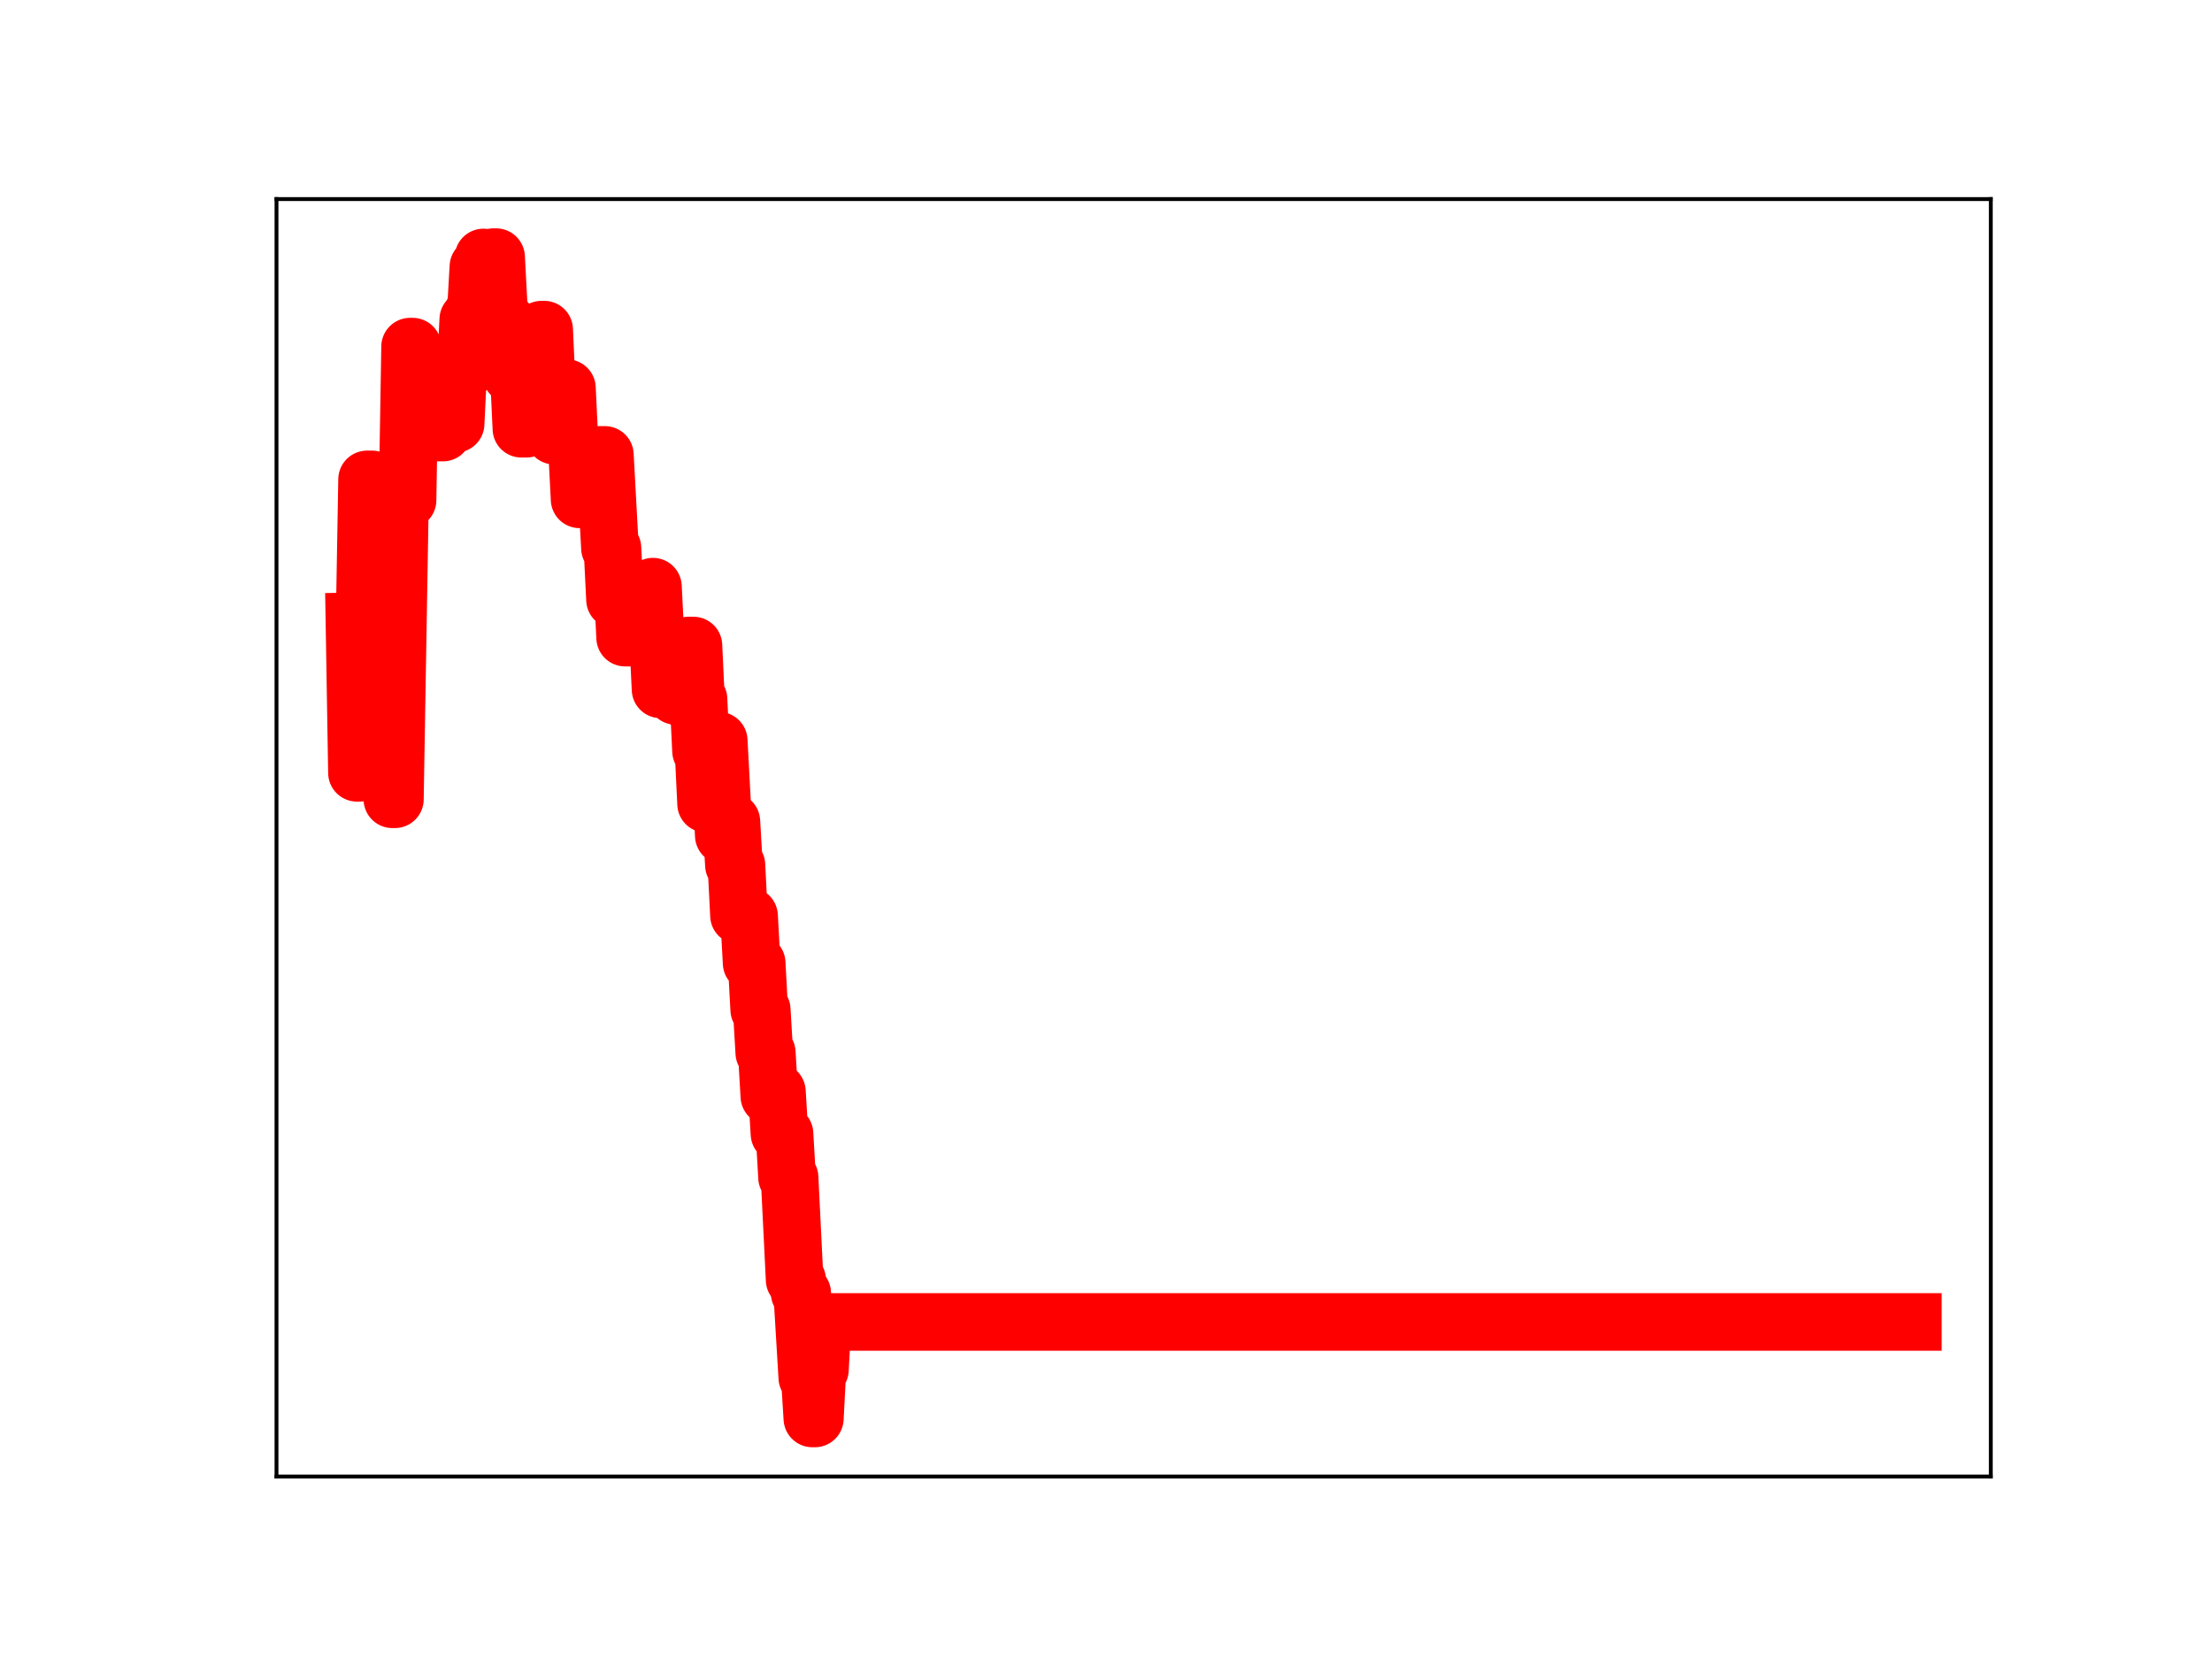 <?xml version="1.0" encoding="utf-8" standalone="no"?>
<!DOCTYPE svg PUBLIC "-//W3C//DTD SVG 1.1//EN"
  "http://www.w3.org/Graphics/SVG/1.1/DTD/svg11.dtd">
<!-- Created with matplotlib (https://matplotlib.org/) -->
<svg height="345.6pt" version="1.1" viewBox="0 0 460.8 345.6" width="460.8pt" xmlns="http://www.w3.org/2000/svg" xmlns:xlink="http://www.w3.org/1999/xlink">
 <defs>
  <style type="text/css">
*{stroke-linecap:butt;stroke-linejoin:round;}
  </style>
 </defs>
 <g id="figure_1">
  <g id="patch_1">
   <path d="M 0 345.6 
L 460.8 345.6 
L 460.8 0 
L 0 0 
z
" style="fill:#ffffff;"/>
  </g>
  <g id="axes_1">
   <g id="patch_2">
    <path d="M 57.6 307.584 
L 414.72 307.584 
L 414.72 41.472 
L 57.6 41.472 
z
" style="fill:#ffffff;"/>
   </g>
   <g id="line2d_1">
    <path clip-path="url(#pf4e79e9453)" d="M 73.833 129.444 
L 74.36 160.991 
L 74.887 160.991 
L 75.414 130.096 
L 75.941 130.096 
L 76.468 99.868 
L 77.522 99.868 
L 78.049 130.761 
L 78.576 130.761 
L 79.103 101.1 
L 80.157 101.1 
L 80.684 134.448 
L 81.211 134.448 
L 81.738 166.502 
L 82.265 166.502 
L 83.319 104.191 
L 84.9 104.191 
L 85.428 72.21 
L 85.955 72.21 
L 86.482 74.672 
L 87.536 74.672 
L 88.063 77.195 
L 88.59 77.195 
L 89.117 88.171 
L 89.644 88.171 
L 90.171 78.403 
L 90.698 90.108 
L 92.279 90.108 
L 92.806 87.949 
L 93.333 87.949 
L 93.86 88.281 
L 94.914 88.281 
L 95.441 77.374 
L 96.495 77.374 
L 97.022 77.16 
L 97.549 66.543 
L 98.076 66.543 
L 98.603 64.864 
L 99.13 64.864 
L 99.658 55.567 
L 100.185 55.567 
L 100.712 53.638 
L 101.239 55.352 
L 102.293 55.352 
L 102.82 53.568 
L 103.347 53.568 
L 103.874 63.462 
L 104.401 66.901 
L 105.455 66.901 
L 105.982 76.504 
L 106.509 78.056 
L 108.09 78.056 
L 108.617 89.312 
L 109.671 89.312 
L 110.198 88.848 
L 110.725 88.848 
L 111.252 79.07 
L 112.306 79.106 
L 112.833 68.668 
L 113.36 68.668 
L 113.888 80.366 
L 114.942 80.366 
L 115.469 90.761 
L 115.996 80.859 
L 118.104 80.859 
L 118.631 91.883 
L 119.158 91.883 
L 119.685 93.721 
L 120.212 93.721 
L 120.739 104.02 
L 121.793 104.02 
L 122.32 94.704 
L 122.847 94.704 
L 123.374 104.603 
L 124.428 104.603 
L 124.955 94.767 
L 126.009 94.767 
L 127.063 114.175 
L 127.59 114.175 
L 128.117 124.921 
L 128.645 124.921 
L 129.172 122.081 
L 129.699 122.081 
L 130.226 132.829 
L 135.496 132.829 
L 136.023 122.212 
L 136.55 132.717 
L 137.077 132.717 
L 137.604 143.607 
L 139.185 143.607 
L 139.712 143.223 
L 140.239 143.223 
L 140.766 144.975 
L 141.293 144.975 
L 141.82 135.985 
L 142.347 145.558 
L 142.875 145.558 
L 143.402 134.48 
L 144.456 134.48 
L 144.983 145.641 
L 145.51 145.641 
L 146.037 156.46 
L 146.564 156.46 
L 147.091 167.449 
L 147.618 167.449 
L 148.145 165.199 
L 148.672 165.199 
L 149.199 154.293 
L 149.726 154.293 
L 150.78 174.062 
L 151.834 174.062 
L 152.361 171.13 
L 152.888 180.21 
L 153.415 180.21 
L 153.942 190.706 
L 154.996 190.706 
L 155.523 190.832 
L 156.05 190.832 
L 156.577 200.622 
L 157.632 200.622 
L 158.159 210.337 
L 158.686 210.337 
L 159.213 219.299 
L 159.74 219.299 
L 160.267 228.364 
L 160.794 227.421 
L 161.848 227.421 
L 162.375 236.179 
L 163.429 236.179 
L 163.956 245.268 
L 164.483 245.268 
L 165.537 266.623 
L 166.064 266.623 
L 166.591 269.387 
L 167.118 269.387 
L 168.172 286.968 
L 168.699 286.968 
L 169.226 295.488 
L 169.753 295.488 
L 170.28 285.335 
L 170.807 285.335 
L 171.334 275.388 
L 398.487 275.388 
L 398.487 275.388 
" style="fill:none;stroke:#ff0000;stroke-linecap:square;stroke-width:12;"/>
    <defs>
     <path d="M 0 3 
C 0.796 3 1.559 2.684 2.121 2.121 
C 2.684 1.559 3 0.796 3 0 
C 3 -0.796 2.684 -1.559 2.121 -2.121 
C 1.559 -2.684 0.796 -3 0 -3 
C -0.796 -3 -1.559 -2.684 -2.121 -2.121 
C -2.684 -1.559 -3 -0.796 -3 0 
C -3 0.796 -2.684 1.559 -2.121 2.121 
C -1.559 2.684 -0.796 3 0 3 
z
" id="ma8c898145f" style="stroke:#ff0000;"/>
    </defs>
    <g clip-path="url(#pf4e79e9453)">
     <use style="fill:#ff0000;stroke:#ff0000;" x="73.833" xlink:href="#ma8c898145f" y="129.444"/>
     <use style="fill:#ff0000;stroke:#ff0000;" x="74.36" xlink:href="#ma8c898145f" y="160.991"/>
     <use style="fill:#ff0000;stroke:#ff0000;" x="74.887" xlink:href="#ma8c898145f" y="160.991"/>
     <use style="fill:#ff0000;stroke:#ff0000;" x="75.414" xlink:href="#ma8c898145f" y="130.096"/>
     <use style="fill:#ff0000;stroke:#ff0000;" x="75.941" xlink:href="#ma8c898145f" y="130.096"/>
     <use style="fill:#ff0000;stroke:#ff0000;" x="76.468" xlink:href="#ma8c898145f" y="99.868"/>
     <use style="fill:#ff0000;stroke:#ff0000;" x="76.995" xlink:href="#ma8c898145f" y="99.868"/>
     <use style="fill:#ff0000;stroke:#ff0000;" x="77.522" xlink:href="#ma8c898145f" y="99.868"/>
     <use style="fill:#ff0000;stroke:#ff0000;" x="78.049" xlink:href="#ma8c898145f" y="130.761"/>
     <use style="fill:#ff0000;stroke:#ff0000;" x="78.576" xlink:href="#ma8c898145f" y="130.761"/>
     <use style="fill:#ff0000;stroke:#ff0000;" x="79.103" xlink:href="#ma8c898145f" y="101.1"/>
     <use style="fill:#ff0000;stroke:#ff0000;" x="79.63" xlink:href="#ma8c898145f" y="101.1"/>
     <use style="fill:#ff0000;stroke:#ff0000;" x="80.157" xlink:href="#ma8c898145f" y="101.1"/>
     <use style="fill:#ff0000;stroke:#ff0000;" x="80.684" xlink:href="#ma8c898145f" y="134.448"/>
     <use style="fill:#ff0000;stroke:#ff0000;" x="81.211" xlink:href="#ma8c898145f" y="134.448"/>
     <use style="fill:#ff0000;stroke:#ff0000;" x="81.738" xlink:href="#ma8c898145f" y="166.502"/>
     <use style="fill:#ff0000;stroke:#ff0000;" x="82.265" xlink:href="#ma8c898145f" y="166.502"/>
     <use style="fill:#ff0000;stroke:#ff0000;" x="82.792" xlink:href="#ma8c898145f" y="136.295"/>
     <use style="fill:#ff0000;stroke:#ff0000;" x="83.319" xlink:href="#ma8c898145f" y="104.191"/>
     <use style="fill:#ff0000;stroke:#ff0000;" x="83.846" xlink:href="#ma8c898145f" y="104.191"/>
     <use style="fill:#ff0000;stroke:#ff0000;" x="84.373" xlink:href="#ma8c898145f" y="104.191"/>
     <use style="fill:#ff0000;stroke:#ff0000;" x="84.9" xlink:href="#ma8c898145f" y="104.191"/>
     <use style="fill:#ff0000;stroke:#ff0000;" x="85.428" xlink:href="#ma8c898145f" y="72.21"/>
     <use style="fill:#ff0000;stroke:#ff0000;" x="85.955" xlink:href="#ma8c898145f" y="72.21"/>
     <use style="fill:#ff0000;stroke:#ff0000;" x="86.482" xlink:href="#ma8c898145f" y="74.672"/>
     <use style="fill:#ff0000;stroke:#ff0000;" x="87.009" xlink:href="#ma8c898145f" y="74.672"/>
     <use style="fill:#ff0000;stroke:#ff0000;" x="87.536" xlink:href="#ma8c898145f" y="74.672"/>
     <use style="fill:#ff0000;stroke:#ff0000;" x="88.063" xlink:href="#ma8c898145f" y="77.195"/>
     <use style="fill:#ff0000;stroke:#ff0000;" x="88.59" xlink:href="#ma8c898145f" y="77.195"/>
     <use style="fill:#ff0000;stroke:#ff0000;" x="89.117" xlink:href="#ma8c898145f" y="88.171"/>
     <use style="fill:#ff0000;stroke:#ff0000;" x="89.644" xlink:href="#ma8c898145f" y="88.171"/>
     <use style="fill:#ff0000;stroke:#ff0000;" x="90.171" xlink:href="#ma8c898145f" y="78.403"/>
     <use style="fill:#ff0000;stroke:#ff0000;" x="90.698" xlink:href="#ma8c898145f" y="90.108"/>
     <use style="fill:#ff0000;stroke:#ff0000;" x="91.225" xlink:href="#ma8c898145f" y="90.108"/>
     <use style="fill:#ff0000;stroke:#ff0000;" x="91.752" xlink:href="#ma8c898145f" y="90.108"/>
     <use style="fill:#ff0000;stroke:#ff0000;" x="92.279" xlink:href="#ma8c898145f" y="90.108"/>
     <use style="fill:#ff0000;stroke:#ff0000;" x="92.806" xlink:href="#ma8c898145f" y="87.949"/>
     <use style="fill:#ff0000;stroke:#ff0000;" x="93.333" xlink:href="#ma8c898145f" y="87.949"/>
     <use style="fill:#ff0000;stroke:#ff0000;" x="93.86" xlink:href="#ma8c898145f" y="88.281"/>
     <use style="fill:#ff0000;stroke:#ff0000;" x="94.387" xlink:href="#ma8c898145f" y="88.281"/>
     <use style="fill:#ff0000;stroke:#ff0000;" x="94.914" xlink:href="#ma8c898145f" y="88.281"/>
     <use style="fill:#ff0000;stroke:#ff0000;" x="95.441" xlink:href="#ma8c898145f" y="77.374"/>
     <use style="fill:#ff0000;stroke:#ff0000;" x="95.968" xlink:href="#ma8c898145f" y="77.374"/>
     <use style="fill:#ff0000;stroke:#ff0000;" x="96.495" xlink:href="#ma8c898145f" y="77.374"/>
     <use style="fill:#ff0000;stroke:#ff0000;" x="97.022" xlink:href="#ma8c898145f" y="77.16"/>
     <use style="fill:#ff0000;stroke:#ff0000;" x="97.549" xlink:href="#ma8c898145f" y="66.543"/>
     <use style="fill:#ff0000;stroke:#ff0000;" x="98.076" xlink:href="#ma8c898145f" y="66.543"/>
     <use style="fill:#ff0000;stroke:#ff0000;" x="98.603" xlink:href="#ma8c898145f" y="64.864"/>
     <use style="fill:#ff0000;stroke:#ff0000;" x="99.13" xlink:href="#ma8c898145f" y="64.864"/>
     <use style="fill:#ff0000;stroke:#ff0000;" x="99.658" xlink:href="#ma8c898145f" y="55.567"/>
     <use style="fill:#ff0000;stroke:#ff0000;" x="100.185" xlink:href="#ma8c898145f" y="55.567"/>
     <use style="fill:#ff0000;stroke:#ff0000;" x="100.712" xlink:href="#ma8c898145f" y="53.638"/>
     <use style="fill:#ff0000;stroke:#ff0000;" x="101.239" xlink:href="#ma8c898145f" y="55.352"/>
     <use style="fill:#ff0000;stroke:#ff0000;" x="101.766" xlink:href="#ma8c898145f" y="55.352"/>
     <use style="fill:#ff0000;stroke:#ff0000;" x="102.293" xlink:href="#ma8c898145f" y="55.352"/>
     <use style="fill:#ff0000;stroke:#ff0000;" x="102.82" xlink:href="#ma8c898145f" y="53.568"/>
     <use style="fill:#ff0000;stroke:#ff0000;" x="103.347" xlink:href="#ma8c898145f" y="53.568"/>
     <use style="fill:#ff0000;stroke:#ff0000;" x="103.874" xlink:href="#ma8c898145f" y="63.462"/>
     <use style="fill:#ff0000;stroke:#ff0000;" x="104.401" xlink:href="#ma8c898145f" y="66.901"/>
     <use style="fill:#ff0000;stroke:#ff0000;" x="104.928" xlink:href="#ma8c898145f" y="66.901"/>
     <use style="fill:#ff0000;stroke:#ff0000;" x="105.455" xlink:href="#ma8c898145f" y="66.901"/>
     <use style="fill:#ff0000;stroke:#ff0000;" x="105.982" xlink:href="#ma8c898145f" y="76.504"/>
     <use style="fill:#ff0000;stroke:#ff0000;" x="106.509" xlink:href="#ma8c898145f" y="78.056"/>
     <use style="fill:#ff0000;stroke:#ff0000;" x="107.036" xlink:href="#ma8c898145f" y="78.056"/>
     <use style="fill:#ff0000;stroke:#ff0000;" x="107.563" xlink:href="#ma8c898145f" y="78.056"/>
     <use style="fill:#ff0000;stroke:#ff0000;" x="108.09" xlink:href="#ma8c898145f" y="78.056"/>
     <use style="fill:#ff0000;stroke:#ff0000;" x="108.617" xlink:href="#ma8c898145f" y="89.312"/>
     <use style="fill:#ff0000;stroke:#ff0000;" x="109.144" xlink:href="#ma8c898145f" y="89.312"/>
     <use style="fill:#ff0000;stroke:#ff0000;" x="109.671" xlink:href="#ma8c898145f" y="89.312"/>
     <use style="fill:#ff0000;stroke:#ff0000;" x="110.198" xlink:href="#ma8c898145f" y="88.848"/>
     <use style="fill:#ff0000;stroke:#ff0000;" x="110.725" xlink:href="#ma8c898145f" y="88.848"/>
     <use style="fill:#ff0000;stroke:#ff0000;" x="111.252" xlink:href="#ma8c898145f" y="79.07"/>
     <use style="fill:#ff0000;stroke:#ff0000;" x="111.779" xlink:href="#ma8c898145f" y="79.07"/>
     <use style="fill:#ff0000;stroke:#ff0000;" x="112.306" xlink:href="#ma8c898145f" y="79.106"/>
     <use style="fill:#ff0000;stroke:#ff0000;" x="112.833" xlink:href="#ma8c898145f" y="68.668"/>
     <use style="fill:#ff0000;stroke:#ff0000;" x="113.36" xlink:href="#ma8c898145f" y="68.668"/>
     <use style="fill:#ff0000;stroke:#ff0000;" x="113.888" xlink:href="#ma8c898145f" y="80.366"/>
     <use style="fill:#ff0000;stroke:#ff0000;" x="114.415" xlink:href="#ma8c898145f" y="80.366"/>
     <use style="fill:#ff0000;stroke:#ff0000;" x="114.942" xlink:href="#ma8c898145f" y="80.366"/>
     <use style="fill:#ff0000;stroke:#ff0000;" x="115.469" xlink:href="#ma8c898145f" y="90.761"/>
     <use style="fill:#ff0000;stroke:#ff0000;" x="115.996" xlink:href="#ma8c898145f" y="80.859"/>
     <use style="fill:#ff0000;stroke:#ff0000;" x="116.523" xlink:href="#ma8c898145f" y="80.859"/>
     <use style="fill:#ff0000;stroke:#ff0000;" x="117.05" xlink:href="#ma8c898145f" y="80.859"/>
     <use style="fill:#ff0000;stroke:#ff0000;" x="117.577" xlink:href="#ma8c898145f" y="80.859"/>
     <use style="fill:#ff0000;stroke:#ff0000;" x="118.104" xlink:href="#ma8c898145f" y="80.859"/>
     <use style="fill:#ff0000;stroke:#ff0000;" x="118.631" xlink:href="#ma8c898145f" y="91.883"/>
     <use style="fill:#ff0000;stroke:#ff0000;" x="119.158" xlink:href="#ma8c898145f" y="91.883"/>
     <use style="fill:#ff0000;stroke:#ff0000;" x="119.685" xlink:href="#ma8c898145f" y="93.721"/>
     <use style="fill:#ff0000;stroke:#ff0000;" x="120.212" xlink:href="#ma8c898145f" y="93.721"/>
     <use style="fill:#ff0000;stroke:#ff0000;" x="120.739" xlink:href="#ma8c898145f" y="104.02"/>
     <use style="fill:#ff0000;stroke:#ff0000;" x="121.266" xlink:href="#ma8c898145f" y="104.02"/>
     <use style="fill:#ff0000;stroke:#ff0000;" x="121.793" xlink:href="#ma8c898145f" y="104.02"/>
     <use style="fill:#ff0000;stroke:#ff0000;" x="122.32" xlink:href="#ma8c898145f" y="94.704"/>
     <use style="fill:#ff0000;stroke:#ff0000;" x="122.847" xlink:href="#ma8c898145f" y="94.704"/>
     <use style="fill:#ff0000;stroke:#ff0000;" x="123.374" xlink:href="#ma8c898145f" y="104.603"/>
     <use style="fill:#ff0000;stroke:#ff0000;" x="123.901" xlink:href="#ma8c898145f" y="104.603"/>
     <use style="fill:#ff0000;stroke:#ff0000;" x="124.428" xlink:href="#ma8c898145f" y="104.603"/>
     <use style="fill:#ff0000;stroke:#ff0000;" x="124.955" xlink:href="#ma8c898145f" y="94.767"/>
     <use style="fill:#ff0000;stroke:#ff0000;" x="125.482" xlink:href="#ma8c898145f" y="94.767"/>
     <use style="fill:#ff0000;stroke:#ff0000;" x="126.009" xlink:href="#ma8c898145f" y="94.767"/>
     <use style="fill:#ff0000;stroke:#ff0000;" x="126.536" xlink:href="#ma8c898145f" y="105.313"/>
     <use style="fill:#ff0000;stroke:#ff0000;" x="127.063" xlink:href="#ma8c898145f" y="114.175"/>
     <use style="fill:#ff0000;stroke:#ff0000;" x="127.59" xlink:href="#ma8c898145f" y="114.175"/>
     <use style="fill:#ff0000;stroke:#ff0000;" x="128.117" xlink:href="#ma8c898145f" y="124.921"/>
     <use style="fill:#ff0000;stroke:#ff0000;" x="128.645" xlink:href="#ma8c898145f" y="124.921"/>
     <use style="fill:#ff0000;stroke:#ff0000;" x="129.172" xlink:href="#ma8c898145f" y="122.081"/>
     <use style="fill:#ff0000;stroke:#ff0000;" x="129.699" xlink:href="#ma8c898145f" y="122.081"/>
     <use style="fill:#ff0000;stroke:#ff0000;" x="130.226" xlink:href="#ma8c898145f" y="132.829"/>
     <use style="fill:#ff0000;stroke:#ff0000;" x="130.753" xlink:href="#ma8c898145f" y="132.829"/>
     <use style="fill:#ff0000;stroke:#ff0000;" x="131.28" xlink:href="#ma8c898145f" y="132.829"/>
     <use style="fill:#ff0000;stroke:#ff0000;" x="131.807" xlink:href="#ma8c898145f" y="132.829"/>
     <use style="fill:#ff0000;stroke:#ff0000;" x="132.334" xlink:href="#ma8c898145f" y="132.829"/>
     <use style="fill:#ff0000;stroke:#ff0000;" x="132.861" xlink:href="#ma8c898145f" y="132.829"/>
     <use style="fill:#ff0000;stroke:#ff0000;" x="133.388" xlink:href="#ma8c898145f" y="132.829"/>
     <use style="fill:#ff0000;stroke:#ff0000;" x="133.915" xlink:href="#ma8c898145f" y="132.829"/>
     <use style="fill:#ff0000;stroke:#ff0000;" x="134.442" xlink:href="#ma8c898145f" y="132.829"/>
     <use style="fill:#ff0000;stroke:#ff0000;" x="134.969" xlink:href="#ma8c898145f" y="132.829"/>
     <use style="fill:#ff0000;stroke:#ff0000;" x="135.496" xlink:href="#ma8c898145f" y="132.829"/>
     <use style="fill:#ff0000;stroke:#ff0000;" x="136.023" xlink:href="#ma8c898145f" y="122.212"/>
     <use style="fill:#ff0000;stroke:#ff0000;" x="136.55" xlink:href="#ma8c898145f" y="132.717"/>
     <use style="fill:#ff0000;stroke:#ff0000;" x="137.077" xlink:href="#ma8c898145f" y="132.717"/>
     <use style="fill:#ff0000;stroke:#ff0000;" x="137.604" xlink:href="#ma8c898145f" y="143.607"/>
     <use style="fill:#ff0000;stroke:#ff0000;" x="138.131" xlink:href="#ma8c898145f" y="143.607"/>
     <use style="fill:#ff0000;stroke:#ff0000;" x="138.658" xlink:href="#ma8c898145f" y="143.607"/>
     <use style="fill:#ff0000;stroke:#ff0000;" x="139.185" xlink:href="#ma8c898145f" y="143.607"/>
     <use style="fill:#ff0000;stroke:#ff0000;" x="139.712" xlink:href="#ma8c898145f" y="143.223"/>
     <use style="fill:#ff0000;stroke:#ff0000;" x="140.239" xlink:href="#ma8c898145f" y="143.223"/>
     <use style="fill:#ff0000;stroke:#ff0000;" x="140.766" xlink:href="#ma8c898145f" y="144.975"/>
     <use style="fill:#ff0000;stroke:#ff0000;" x="141.293" xlink:href="#ma8c898145f" y="144.975"/>
     <use style="fill:#ff0000;stroke:#ff0000;" x="141.82" xlink:href="#ma8c898145f" y="135.985"/>
     <use style="fill:#ff0000;stroke:#ff0000;" x="142.347" xlink:href="#ma8c898145f" y="145.558"/>
     <use style="fill:#ff0000;stroke:#ff0000;" x="142.875" xlink:href="#ma8c898145f" y="145.558"/>
     <use style="fill:#ff0000;stroke:#ff0000;" x="143.402" xlink:href="#ma8c898145f" y="134.48"/>
     <use style="fill:#ff0000;stroke:#ff0000;" x="143.929" xlink:href="#ma8c898145f" y="134.48"/>
     <use style="fill:#ff0000;stroke:#ff0000;" x="144.456" xlink:href="#ma8c898145f" y="134.48"/>
     <use style="fill:#ff0000;stroke:#ff0000;" x="144.983" xlink:href="#ma8c898145f" y="145.641"/>
     <use style="fill:#ff0000;stroke:#ff0000;" x="145.51" xlink:href="#ma8c898145f" y="145.641"/>
     <use style="fill:#ff0000;stroke:#ff0000;" x="146.037" xlink:href="#ma8c898145f" y="156.46"/>
     <use style="fill:#ff0000;stroke:#ff0000;" x="146.564" xlink:href="#ma8c898145f" y="156.46"/>
     <use style="fill:#ff0000;stroke:#ff0000;" x="147.091" xlink:href="#ma8c898145f" y="167.449"/>
     <use style="fill:#ff0000;stroke:#ff0000;" x="147.618" xlink:href="#ma8c898145f" y="167.449"/>
     <use style="fill:#ff0000;stroke:#ff0000;" x="148.145" xlink:href="#ma8c898145f" y="165.199"/>
     <use style="fill:#ff0000;stroke:#ff0000;" x="148.672" xlink:href="#ma8c898145f" y="165.199"/>
     <use style="fill:#ff0000;stroke:#ff0000;" x="149.199" xlink:href="#ma8c898145f" y="154.293"/>
     <use style="fill:#ff0000;stroke:#ff0000;" x="149.726" xlink:href="#ma8c898145f" y="154.293"/>
     <use style="fill:#ff0000;stroke:#ff0000;" x="150.253" xlink:href="#ma8c898145f" y="163.544"/>
     <use style="fill:#ff0000;stroke:#ff0000;" x="150.78" xlink:href="#ma8c898145f" y="174.062"/>
     <use style="fill:#ff0000;stroke:#ff0000;" x="151.307" xlink:href="#ma8c898145f" y="174.062"/>
     <use style="fill:#ff0000;stroke:#ff0000;" x="151.834" xlink:href="#ma8c898145f" y="174.062"/>
     <use style="fill:#ff0000;stroke:#ff0000;" x="152.361" xlink:href="#ma8c898145f" y="171.13"/>
     <use style="fill:#ff0000;stroke:#ff0000;" x="152.888" xlink:href="#ma8c898145f" y="180.21"/>
     <use style="fill:#ff0000;stroke:#ff0000;" x="153.415" xlink:href="#ma8c898145f" y="180.21"/>
     <use style="fill:#ff0000;stroke:#ff0000;" x="153.942" xlink:href="#ma8c898145f" y="190.706"/>
     <use style="fill:#ff0000;stroke:#ff0000;" x="154.469" xlink:href="#ma8c898145f" y="190.706"/>
     <use style="fill:#ff0000;stroke:#ff0000;" x="154.996" xlink:href="#ma8c898145f" y="190.706"/>
     <use style="fill:#ff0000;stroke:#ff0000;" x="155.523" xlink:href="#ma8c898145f" y="190.832"/>
     <use style="fill:#ff0000;stroke:#ff0000;" x="156.05" xlink:href="#ma8c898145f" y="190.832"/>
     <use style="fill:#ff0000;stroke:#ff0000;" x="156.577" xlink:href="#ma8c898145f" y="200.622"/>
     <use style="fill:#ff0000;stroke:#ff0000;" x="157.105" xlink:href="#ma8c898145f" y="200.622"/>
     <use style="fill:#ff0000;stroke:#ff0000;" x="157.632" xlink:href="#ma8c898145f" y="200.622"/>
     <use style="fill:#ff0000;stroke:#ff0000;" x="158.159" xlink:href="#ma8c898145f" y="210.337"/>
     <use style="fill:#ff0000;stroke:#ff0000;" x="158.686" xlink:href="#ma8c898145f" y="210.337"/>
     <use style="fill:#ff0000;stroke:#ff0000;" x="159.213" xlink:href="#ma8c898145f" y="219.299"/>
     <use style="fill:#ff0000;stroke:#ff0000;" x="159.74" xlink:href="#ma8c898145f" y="219.299"/>
     <use style="fill:#ff0000;stroke:#ff0000;" x="160.267" xlink:href="#ma8c898145f" y="228.364"/>
     <use style="fill:#ff0000;stroke:#ff0000;" x="160.794" xlink:href="#ma8c898145f" y="227.421"/>
     <use style="fill:#ff0000;stroke:#ff0000;" x="161.321" xlink:href="#ma8c898145f" y="227.421"/>
     <use style="fill:#ff0000;stroke:#ff0000;" x="161.848" xlink:href="#ma8c898145f" y="227.421"/>
     <use style="fill:#ff0000;stroke:#ff0000;" x="162.375" xlink:href="#ma8c898145f" y="236.179"/>
     <use style="fill:#ff0000;stroke:#ff0000;" x="162.902" xlink:href="#ma8c898145f" y="236.179"/>
     <use style="fill:#ff0000;stroke:#ff0000;" x="163.429" xlink:href="#ma8c898145f" y="236.179"/>
     <use style="fill:#ff0000;stroke:#ff0000;" x="163.956" xlink:href="#ma8c898145f" y="245.268"/>
     <use style="fill:#ff0000;stroke:#ff0000;" x="164.483" xlink:href="#ma8c898145f" y="245.268"/>
     <use style="fill:#ff0000;stroke:#ff0000;" x="165.01" xlink:href="#ma8c898145f" y="255.779"/>
     <use style="fill:#ff0000;stroke:#ff0000;" x="165.537" xlink:href="#ma8c898145f" y="266.623"/>
     <use style="fill:#ff0000;stroke:#ff0000;" x="166.064" xlink:href="#ma8c898145f" y="266.623"/>
     <use style="fill:#ff0000;stroke:#ff0000;" x="166.591" xlink:href="#ma8c898145f" y="269.387"/>
     <use style="fill:#ff0000;stroke:#ff0000;" x="167.118" xlink:href="#ma8c898145f" y="269.387"/>
     <use style="fill:#ff0000;stroke:#ff0000;" x="167.645" xlink:href="#ma8c898145f" y="278.121"/>
     <use style="fill:#ff0000;stroke:#ff0000;" x="168.172" xlink:href="#ma8c898145f" y="286.968"/>
     <use style="fill:#ff0000;stroke:#ff0000;" x="168.699" xlink:href="#ma8c898145f" y="286.968"/>
     <use style="fill:#ff0000;stroke:#ff0000;" x="169.226" xlink:href="#ma8c898145f" y="295.488"/>
     <use style="fill:#ff0000;stroke:#ff0000;" x="169.753" xlink:href="#ma8c898145f" y="295.488"/>
     <use style="fill:#ff0000;stroke:#ff0000;" x="170.28" xlink:href="#ma8c898145f" y="285.335"/>
     <use style="fill:#ff0000;stroke:#ff0000;" x="170.807" xlink:href="#ma8c898145f" y="285.335"/>
     <use style="fill:#ff0000;stroke:#ff0000;" x="171.334" xlink:href="#ma8c898145f" y="275.388"/>
     <use style="fill:#ff0000;stroke:#ff0000;" x="171.862" xlink:href="#ma8c898145f" y="275.388"/>
     <use style="fill:#ff0000;stroke:#ff0000;" x="172.389" xlink:href="#ma8c898145f" y="275.388"/>
     <use style="fill:#ff0000;stroke:#ff0000;" x="172.916" xlink:href="#ma8c898145f" y="275.388"/>
     <use style="fill:#ff0000;stroke:#ff0000;" x="173.443" xlink:href="#ma8c898145f" y="275.388"/>
     <use style="fill:#ff0000;stroke:#ff0000;" x="173.97" xlink:href="#ma8c898145f" y="275.388"/>
     <use style="fill:#ff0000;stroke:#ff0000;" x="174.497" xlink:href="#ma8c898145f" y="275.388"/>
     <use style="fill:#ff0000;stroke:#ff0000;" x="175.024" xlink:href="#ma8c898145f" y="275.388"/>
     <use style="fill:#ff0000;stroke:#ff0000;" x="175.551" xlink:href="#ma8c898145f" y="275.388"/>
     <use style="fill:#ff0000;stroke:#ff0000;" x="176.078" xlink:href="#ma8c898145f" y="275.388"/>
     <use style="fill:#ff0000;stroke:#ff0000;" x="176.605" xlink:href="#ma8c898145f" y="275.388"/>
     <use style="fill:#ff0000;stroke:#ff0000;" x="177.132" xlink:href="#ma8c898145f" y="275.388"/>
     <use style="fill:#ff0000;stroke:#ff0000;" x="177.659" xlink:href="#ma8c898145f" y="275.388"/>
     <use style="fill:#ff0000;stroke:#ff0000;" x="178.186" xlink:href="#ma8c898145f" y="275.388"/>
     <use style="fill:#ff0000;stroke:#ff0000;" x="178.713" xlink:href="#ma8c898145f" y="275.388"/>
     <use style="fill:#ff0000;stroke:#ff0000;" x="179.24" xlink:href="#ma8c898145f" y="275.388"/>
     <use style="fill:#ff0000;stroke:#ff0000;" x="179.767" xlink:href="#ma8c898145f" y="275.388"/>
     <use style="fill:#ff0000;stroke:#ff0000;" x="180.294" xlink:href="#ma8c898145f" y="275.388"/>
     <use style="fill:#ff0000;stroke:#ff0000;" x="180.821" xlink:href="#ma8c898145f" y="275.388"/>
     <use style="fill:#ff0000;stroke:#ff0000;" x="181.348" xlink:href="#ma8c898145f" y="275.388"/>
     <use style="fill:#ff0000;stroke:#ff0000;" x="181.875" xlink:href="#ma8c898145f" y="275.388"/>
     <use style="fill:#ff0000;stroke:#ff0000;" x="182.402" xlink:href="#ma8c898145f" y="275.388"/>
     <use style="fill:#ff0000;stroke:#ff0000;" x="182.929" xlink:href="#ma8c898145f" y="275.388"/>
     <use style="fill:#ff0000;stroke:#ff0000;" x="183.456" xlink:href="#ma8c898145f" y="275.388"/>
     <use style="fill:#ff0000;stroke:#ff0000;" x="183.983" xlink:href="#ma8c898145f" y="275.388"/>
     <use style="fill:#ff0000;stroke:#ff0000;" x="184.51" xlink:href="#ma8c898145f" y="275.388"/>
     <use style="fill:#ff0000;stroke:#ff0000;" x="185.037" xlink:href="#ma8c898145f" y="275.388"/>
     <use style="fill:#ff0000;stroke:#ff0000;" x="185.564" xlink:href="#ma8c898145f" y="275.388"/>
     <use style="fill:#ff0000;stroke:#ff0000;" x="186.092" xlink:href="#ma8c898145f" y="275.388"/>
     <use style="fill:#ff0000;stroke:#ff0000;" x="186.619" xlink:href="#ma8c898145f" y="275.388"/>
     <use style="fill:#ff0000;stroke:#ff0000;" x="187.146" xlink:href="#ma8c898145f" y="275.388"/>
     <use style="fill:#ff0000;stroke:#ff0000;" x="187.673" xlink:href="#ma8c898145f" y="275.388"/>
     <use style="fill:#ff0000;stroke:#ff0000;" x="188.2" xlink:href="#ma8c898145f" y="275.388"/>
     <use style="fill:#ff0000;stroke:#ff0000;" x="188.727" xlink:href="#ma8c898145f" y="275.388"/>
     <use style="fill:#ff0000;stroke:#ff0000;" x="189.254" xlink:href="#ma8c898145f" y="275.388"/>
     <use style="fill:#ff0000;stroke:#ff0000;" x="189.781" xlink:href="#ma8c898145f" y="275.388"/>
     <use style="fill:#ff0000;stroke:#ff0000;" x="190.308" xlink:href="#ma8c898145f" y="275.388"/>
     <use style="fill:#ff0000;stroke:#ff0000;" x="190.835" xlink:href="#ma8c898145f" y="275.388"/>
     <use style="fill:#ff0000;stroke:#ff0000;" x="191.362" xlink:href="#ma8c898145f" y="275.388"/>
     <use style="fill:#ff0000;stroke:#ff0000;" x="191.889" xlink:href="#ma8c898145f" y="275.388"/>
     <use style="fill:#ff0000;stroke:#ff0000;" x="192.416" xlink:href="#ma8c898145f" y="275.388"/>
     <use style="fill:#ff0000;stroke:#ff0000;" x="192.943" xlink:href="#ma8c898145f" y="275.388"/>
     <use style="fill:#ff0000;stroke:#ff0000;" x="193.47" xlink:href="#ma8c898145f" y="275.388"/>
     <use style="fill:#ff0000;stroke:#ff0000;" x="193.997" xlink:href="#ma8c898145f" y="275.388"/>
     <use style="fill:#ff0000;stroke:#ff0000;" x="194.524" xlink:href="#ma8c898145f" y="275.388"/>
     <use style="fill:#ff0000;stroke:#ff0000;" x="195.051" xlink:href="#ma8c898145f" y="275.388"/>
     <use style="fill:#ff0000;stroke:#ff0000;" x="195.578" xlink:href="#ma8c898145f" y="275.388"/>
     <use style="fill:#ff0000;stroke:#ff0000;" x="196.105" xlink:href="#ma8c898145f" y="275.388"/>
     <use style="fill:#ff0000;stroke:#ff0000;" x="196.632" xlink:href="#ma8c898145f" y="275.388"/>
     <use style="fill:#ff0000;stroke:#ff0000;" x="197.159" xlink:href="#ma8c898145f" y="275.388"/>
     <use style="fill:#ff0000;stroke:#ff0000;" x="197.686" xlink:href="#ma8c898145f" y="275.388"/>
     <use style="fill:#ff0000;stroke:#ff0000;" x="198.213" xlink:href="#ma8c898145f" y="275.388"/>
     <use style="fill:#ff0000;stroke:#ff0000;" x="198.74" xlink:href="#ma8c898145f" y="275.388"/>
     <use style="fill:#ff0000;stroke:#ff0000;" x="199.267" xlink:href="#ma8c898145f" y="275.388"/>
     <use style="fill:#ff0000;stroke:#ff0000;" x="199.794" xlink:href="#ma8c898145f" y="275.388"/>
     <use style="fill:#ff0000;stroke:#ff0000;" x="200.322" xlink:href="#ma8c898145f" y="275.388"/>
     <use style="fill:#ff0000;stroke:#ff0000;" x="200.849" xlink:href="#ma8c898145f" y="275.388"/>
     <use style="fill:#ff0000;stroke:#ff0000;" x="201.376" xlink:href="#ma8c898145f" y="275.388"/>
     <use style="fill:#ff0000;stroke:#ff0000;" x="201.903" xlink:href="#ma8c898145f" y="275.388"/>
     <use style="fill:#ff0000;stroke:#ff0000;" x="202.43" xlink:href="#ma8c898145f" y="275.388"/>
     <use style="fill:#ff0000;stroke:#ff0000;" x="202.957" xlink:href="#ma8c898145f" y="275.388"/>
     <use style="fill:#ff0000;stroke:#ff0000;" x="203.484" xlink:href="#ma8c898145f" y="275.388"/>
     <use style="fill:#ff0000;stroke:#ff0000;" x="204.011" xlink:href="#ma8c898145f" y="275.388"/>
     <use style="fill:#ff0000;stroke:#ff0000;" x="204.538" xlink:href="#ma8c898145f" y="275.388"/>
     <use style="fill:#ff0000;stroke:#ff0000;" x="205.065" xlink:href="#ma8c898145f" y="275.388"/>
     <use style="fill:#ff0000;stroke:#ff0000;" x="205.592" xlink:href="#ma8c898145f" y="275.388"/>
     <use style="fill:#ff0000;stroke:#ff0000;" x="206.119" xlink:href="#ma8c898145f" y="275.388"/>
     <use style="fill:#ff0000;stroke:#ff0000;" x="206.646" xlink:href="#ma8c898145f" y="275.388"/>
     <use style="fill:#ff0000;stroke:#ff0000;" x="207.173" xlink:href="#ma8c898145f" y="275.388"/>
     <use style="fill:#ff0000;stroke:#ff0000;" x="207.7" xlink:href="#ma8c898145f" y="275.388"/>
     <use style="fill:#ff0000;stroke:#ff0000;" x="208.227" xlink:href="#ma8c898145f" y="275.388"/>
     <use style="fill:#ff0000;stroke:#ff0000;" x="208.754" xlink:href="#ma8c898145f" y="275.388"/>
     <use style="fill:#ff0000;stroke:#ff0000;" x="209.281" xlink:href="#ma8c898145f" y="275.388"/>
     <use style="fill:#ff0000;stroke:#ff0000;" x="209.808" xlink:href="#ma8c898145f" y="275.388"/>
     <use style="fill:#ff0000;stroke:#ff0000;" x="210.335" xlink:href="#ma8c898145f" y="275.388"/>
     <use style="fill:#ff0000;stroke:#ff0000;" x="210.862" xlink:href="#ma8c898145f" y="275.388"/>
     <use style="fill:#ff0000;stroke:#ff0000;" x="211.389" xlink:href="#ma8c898145f" y="275.388"/>
     <use style="fill:#ff0000;stroke:#ff0000;" x="211.916" xlink:href="#ma8c898145f" y="275.388"/>
     <use style="fill:#ff0000;stroke:#ff0000;" x="212.443" xlink:href="#ma8c898145f" y="275.388"/>
     <use style="fill:#ff0000;stroke:#ff0000;" x="212.97" xlink:href="#ma8c898145f" y="275.388"/>
     <use style="fill:#ff0000;stroke:#ff0000;" x="213.497" xlink:href="#ma8c898145f" y="275.388"/>
     <use style="fill:#ff0000;stroke:#ff0000;" x="214.024" xlink:href="#ma8c898145f" y="275.388"/>
     <use style="fill:#ff0000;stroke:#ff0000;" x="214.551" xlink:href="#ma8c898145f" y="275.388"/>
     <use style="fill:#ff0000;stroke:#ff0000;" x="215.079" xlink:href="#ma8c898145f" y="275.388"/>
     <use style="fill:#ff0000;stroke:#ff0000;" x="215.606" xlink:href="#ma8c898145f" y="275.388"/>
     <use style="fill:#ff0000;stroke:#ff0000;" x="216.133" xlink:href="#ma8c898145f" y="275.388"/>
     <use style="fill:#ff0000;stroke:#ff0000;" x="216.66" xlink:href="#ma8c898145f" y="275.388"/>
     <use style="fill:#ff0000;stroke:#ff0000;" x="217.187" xlink:href="#ma8c898145f" y="275.388"/>
     <use style="fill:#ff0000;stroke:#ff0000;" x="217.714" xlink:href="#ma8c898145f" y="275.388"/>
     <use style="fill:#ff0000;stroke:#ff0000;" x="218.241" xlink:href="#ma8c898145f" y="275.388"/>
     <use style="fill:#ff0000;stroke:#ff0000;" x="218.768" xlink:href="#ma8c898145f" y="275.388"/>
     <use style="fill:#ff0000;stroke:#ff0000;" x="219.295" xlink:href="#ma8c898145f" y="275.388"/>
     <use style="fill:#ff0000;stroke:#ff0000;" x="219.822" xlink:href="#ma8c898145f" y="275.388"/>
     <use style="fill:#ff0000;stroke:#ff0000;" x="220.349" xlink:href="#ma8c898145f" y="275.388"/>
     <use style="fill:#ff0000;stroke:#ff0000;" x="220.876" xlink:href="#ma8c898145f" y="275.388"/>
     <use style="fill:#ff0000;stroke:#ff0000;" x="221.403" xlink:href="#ma8c898145f" y="275.388"/>
     <use style="fill:#ff0000;stroke:#ff0000;" x="221.93" xlink:href="#ma8c898145f" y="275.388"/>
     <use style="fill:#ff0000;stroke:#ff0000;" x="222.457" xlink:href="#ma8c898145f" y="275.388"/>
     <use style="fill:#ff0000;stroke:#ff0000;" x="222.984" xlink:href="#ma8c898145f" y="275.388"/>
     <use style="fill:#ff0000;stroke:#ff0000;" x="223.511" xlink:href="#ma8c898145f" y="275.388"/>
     <use style="fill:#ff0000;stroke:#ff0000;" x="224.038" xlink:href="#ma8c898145f" y="275.388"/>
     <use style="fill:#ff0000;stroke:#ff0000;" x="224.565" xlink:href="#ma8c898145f" y="275.388"/>
     <use style="fill:#ff0000;stroke:#ff0000;" x="225.092" xlink:href="#ma8c898145f" y="275.388"/>
     <use style="fill:#ff0000;stroke:#ff0000;" x="225.619" xlink:href="#ma8c898145f" y="275.388"/>
     <use style="fill:#ff0000;stroke:#ff0000;" x="226.146" xlink:href="#ma8c898145f" y="275.388"/>
     <use style="fill:#ff0000;stroke:#ff0000;" x="226.673" xlink:href="#ma8c898145f" y="275.388"/>
     <use style="fill:#ff0000;stroke:#ff0000;" x="227.2" xlink:href="#ma8c898145f" y="275.388"/>
     <use style="fill:#ff0000;stroke:#ff0000;" x="227.727" xlink:href="#ma8c898145f" y="275.388"/>
     <use style="fill:#ff0000;stroke:#ff0000;" x="228.254" xlink:href="#ma8c898145f" y="275.388"/>
     <use style="fill:#ff0000;stroke:#ff0000;" x="228.781" xlink:href="#ma8c898145f" y="275.388"/>
     <use style="fill:#ff0000;stroke:#ff0000;" x="229.309" xlink:href="#ma8c898145f" y="275.388"/>
     <use style="fill:#ff0000;stroke:#ff0000;" x="229.836" xlink:href="#ma8c898145f" y="275.388"/>
     <use style="fill:#ff0000;stroke:#ff0000;" x="230.363" xlink:href="#ma8c898145f" y="275.388"/>
     <use style="fill:#ff0000;stroke:#ff0000;" x="230.89" xlink:href="#ma8c898145f" y="275.388"/>
     <use style="fill:#ff0000;stroke:#ff0000;" x="231.417" xlink:href="#ma8c898145f" y="275.388"/>
     <use style="fill:#ff0000;stroke:#ff0000;" x="231.944" xlink:href="#ma8c898145f" y="275.388"/>
     <use style="fill:#ff0000;stroke:#ff0000;" x="232.471" xlink:href="#ma8c898145f" y="275.388"/>
     <use style="fill:#ff0000;stroke:#ff0000;" x="232.998" xlink:href="#ma8c898145f" y="275.388"/>
     <use style="fill:#ff0000;stroke:#ff0000;" x="233.525" xlink:href="#ma8c898145f" y="275.388"/>
     <use style="fill:#ff0000;stroke:#ff0000;" x="234.052" xlink:href="#ma8c898145f" y="275.388"/>
     <use style="fill:#ff0000;stroke:#ff0000;" x="234.579" xlink:href="#ma8c898145f" y="275.388"/>
     <use style="fill:#ff0000;stroke:#ff0000;" x="235.106" xlink:href="#ma8c898145f" y="275.388"/>
     <use style="fill:#ff0000;stroke:#ff0000;" x="235.633" xlink:href="#ma8c898145f" y="275.388"/>
     <use style="fill:#ff0000;stroke:#ff0000;" x="236.16" xlink:href="#ma8c898145f" y="275.388"/>
     <use style="fill:#ff0000;stroke:#ff0000;" x="236.687" xlink:href="#ma8c898145f" y="275.388"/>
     <use style="fill:#ff0000;stroke:#ff0000;" x="237.214" xlink:href="#ma8c898145f" y="275.388"/>
     <use style="fill:#ff0000;stroke:#ff0000;" x="237.741" xlink:href="#ma8c898145f" y="275.388"/>
     <use style="fill:#ff0000;stroke:#ff0000;" x="238.268" xlink:href="#ma8c898145f" y="275.388"/>
     <use style="fill:#ff0000;stroke:#ff0000;" x="238.795" xlink:href="#ma8c898145f" y="275.388"/>
     <use style="fill:#ff0000;stroke:#ff0000;" x="239.322" xlink:href="#ma8c898145f" y="275.388"/>
     <use style="fill:#ff0000;stroke:#ff0000;" x="239.849" xlink:href="#ma8c898145f" y="275.388"/>
     <use style="fill:#ff0000;stroke:#ff0000;" x="240.376" xlink:href="#ma8c898145f" y="275.388"/>
     <use style="fill:#ff0000;stroke:#ff0000;" x="240.903" xlink:href="#ma8c898145f" y="275.388"/>
     <use style="fill:#ff0000;stroke:#ff0000;" x="241.43" xlink:href="#ma8c898145f" y="275.388"/>
     <use style="fill:#ff0000;stroke:#ff0000;" x="241.957" xlink:href="#ma8c898145f" y="275.388"/>
     <use style="fill:#ff0000;stroke:#ff0000;" x="242.484" xlink:href="#ma8c898145f" y="275.388"/>
     <use style="fill:#ff0000;stroke:#ff0000;" x="243.011" xlink:href="#ma8c898145f" y="275.388"/>
     <use style="fill:#ff0000;stroke:#ff0000;" x="243.539" xlink:href="#ma8c898145f" y="275.388"/>
     <use style="fill:#ff0000;stroke:#ff0000;" x="244.066" xlink:href="#ma8c898145f" y="275.388"/>
     <use style="fill:#ff0000;stroke:#ff0000;" x="244.593" xlink:href="#ma8c898145f" y="275.388"/>
     <use style="fill:#ff0000;stroke:#ff0000;" x="245.12" xlink:href="#ma8c898145f" y="275.388"/>
     <use style="fill:#ff0000;stroke:#ff0000;" x="245.647" xlink:href="#ma8c898145f" y="275.388"/>
     <use style="fill:#ff0000;stroke:#ff0000;" x="246.174" xlink:href="#ma8c898145f" y="275.388"/>
     <use style="fill:#ff0000;stroke:#ff0000;" x="246.701" xlink:href="#ma8c898145f" y="275.388"/>
     <use style="fill:#ff0000;stroke:#ff0000;" x="247.228" xlink:href="#ma8c898145f" y="275.388"/>
     <use style="fill:#ff0000;stroke:#ff0000;" x="247.755" xlink:href="#ma8c898145f" y="275.388"/>
     <use style="fill:#ff0000;stroke:#ff0000;" x="248.282" xlink:href="#ma8c898145f" y="275.388"/>
     <use style="fill:#ff0000;stroke:#ff0000;" x="248.809" xlink:href="#ma8c898145f" y="275.388"/>
     <use style="fill:#ff0000;stroke:#ff0000;" x="249.336" xlink:href="#ma8c898145f" y="275.388"/>
     <use style="fill:#ff0000;stroke:#ff0000;" x="249.863" xlink:href="#ma8c898145f" y="275.388"/>
     <use style="fill:#ff0000;stroke:#ff0000;" x="250.39" xlink:href="#ma8c898145f" y="275.388"/>
     <use style="fill:#ff0000;stroke:#ff0000;" x="250.917" xlink:href="#ma8c898145f" y="275.388"/>
     <use style="fill:#ff0000;stroke:#ff0000;" x="251.444" xlink:href="#ma8c898145f" y="275.388"/>
     <use style="fill:#ff0000;stroke:#ff0000;" x="251.971" xlink:href="#ma8c898145f" y="275.388"/>
     <use style="fill:#ff0000;stroke:#ff0000;" x="252.498" xlink:href="#ma8c898145f" y="275.388"/>
     <use style="fill:#ff0000;stroke:#ff0000;" x="253.025" xlink:href="#ma8c898145f" y="275.388"/>
     <use style="fill:#ff0000;stroke:#ff0000;" x="253.552" xlink:href="#ma8c898145f" y="275.388"/>
     <use style="fill:#ff0000;stroke:#ff0000;" x="254.079" xlink:href="#ma8c898145f" y="275.388"/>
     <use style="fill:#ff0000;stroke:#ff0000;" x="254.606" xlink:href="#ma8c898145f" y="275.388"/>
     <use style="fill:#ff0000;stroke:#ff0000;" x="255.133" xlink:href="#ma8c898145f" y="275.388"/>
     <use style="fill:#ff0000;stroke:#ff0000;" x="255.66" xlink:href="#ma8c898145f" y="275.388"/>
     <use style="fill:#ff0000;stroke:#ff0000;" x="256.187" xlink:href="#ma8c898145f" y="275.388"/>
     <use style="fill:#ff0000;stroke:#ff0000;" x="256.714" xlink:href="#ma8c898145f" y="275.388"/>
     <use style="fill:#ff0000;stroke:#ff0000;" x="257.241" xlink:href="#ma8c898145f" y="275.388"/>
     <use style="fill:#ff0000;stroke:#ff0000;" x="257.769" xlink:href="#ma8c898145f" y="275.388"/>
     <use style="fill:#ff0000;stroke:#ff0000;" x="258.296" xlink:href="#ma8c898145f" y="275.388"/>
     <use style="fill:#ff0000;stroke:#ff0000;" x="258.823" xlink:href="#ma8c898145f" y="275.388"/>
     <use style="fill:#ff0000;stroke:#ff0000;" x="259.35" xlink:href="#ma8c898145f" y="275.388"/>
     <use style="fill:#ff0000;stroke:#ff0000;" x="259.877" xlink:href="#ma8c898145f" y="275.388"/>
     <use style="fill:#ff0000;stroke:#ff0000;" x="260.404" xlink:href="#ma8c898145f" y="275.388"/>
     <use style="fill:#ff0000;stroke:#ff0000;" x="260.931" xlink:href="#ma8c898145f" y="275.388"/>
     <use style="fill:#ff0000;stroke:#ff0000;" x="261.458" xlink:href="#ma8c898145f" y="275.388"/>
     <use style="fill:#ff0000;stroke:#ff0000;" x="261.985" xlink:href="#ma8c898145f" y="275.388"/>
     <use style="fill:#ff0000;stroke:#ff0000;" x="262.512" xlink:href="#ma8c898145f" y="275.388"/>
     <use style="fill:#ff0000;stroke:#ff0000;" x="263.039" xlink:href="#ma8c898145f" y="275.388"/>
     <use style="fill:#ff0000;stroke:#ff0000;" x="263.566" xlink:href="#ma8c898145f" y="275.388"/>
     <use style="fill:#ff0000;stroke:#ff0000;" x="264.093" xlink:href="#ma8c898145f" y="275.388"/>
     <use style="fill:#ff0000;stroke:#ff0000;" x="264.62" xlink:href="#ma8c898145f" y="275.388"/>
     <use style="fill:#ff0000;stroke:#ff0000;" x="265.147" xlink:href="#ma8c898145f" y="275.388"/>
     <use style="fill:#ff0000;stroke:#ff0000;" x="265.674" xlink:href="#ma8c898145f" y="275.388"/>
     <use style="fill:#ff0000;stroke:#ff0000;" x="266.201" xlink:href="#ma8c898145f" y="275.388"/>
     <use style="fill:#ff0000;stroke:#ff0000;" x="266.728" xlink:href="#ma8c898145f" y="275.388"/>
     <use style="fill:#ff0000;stroke:#ff0000;" x="267.255" xlink:href="#ma8c898145f" y="275.388"/>
     <use style="fill:#ff0000;stroke:#ff0000;" x="267.782" xlink:href="#ma8c898145f" y="275.388"/>
     <use style="fill:#ff0000;stroke:#ff0000;" x="268.309" xlink:href="#ma8c898145f" y="275.388"/>
     <use style="fill:#ff0000;stroke:#ff0000;" x="268.836" xlink:href="#ma8c898145f" y="275.388"/>
     <use style="fill:#ff0000;stroke:#ff0000;" x="269.363" xlink:href="#ma8c898145f" y="275.388"/>
     <use style="fill:#ff0000;stroke:#ff0000;" x="269.89" xlink:href="#ma8c898145f" y="275.388"/>
     <use style="fill:#ff0000;stroke:#ff0000;" x="270.417" xlink:href="#ma8c898145f" y="275.388"/>
     <use style="fill:#ff0000;stroke:#ff0000;" x="270.944" xlink:href="#ma8c898145f" y="275.388"/>
     <use style="fill:#ff0000;stroke:#ff0000;" x="271.471" xlink:href="#ma8c898145f" y="275.388"/>
     <use style="fill:#ff0000;stroke:#ff0000;" x="271.998" xlink:href="#ma8c898145f" y="275.388"/>
     <use style="fill:#ff0000;stroke:#ff0000;" x="272.526" xlink:href="#ma8c898145f" y="275.388"/>
     <use style="fill:#ff0000;stroke:#ff0000;" x="273.053" xlink:href="#ma8c898145f" y="275.388"/>
     <use style="fill:#ff0000;stroke:#ff0000;" x="273.58" xlink:href="#ma8c898145f" y="275.388"/>
     <use style="fill:#ff0000;stroke:#ff0000;" x="274.107" xlink:href="#ma8c898145f" y="275.388"/>
     <use style="fill:#ff0000;stroke:#ff0000;" x="274.634" xlink:href="#ma8c898145f" y="275.388"/>
     <use style="fill:#ff0000;stroke:#ff0000;" x="275.161" xlink:href="#ma8c898145f" y="275.388"/>
     <use style="fill:#ff0000;stroke:#ff0000;" x="275.688" xlink:href="#ma8c898145f" y="275.388"/>
     <use style="fill:#ff0000;stroke:#ff0000;" x="276.215" xlink:href="#ma8c898145f" y="275.388"/>
     <use style="fill:#ff0000;stroke:#ff0000;" x="276.742" xlink:href="#ma8c898145f" y="275.388"/>
     <use style="fill:#ff0000;stroke:#ff0000;" x="277.269" xlink:href="#ma8c898145f" y="275.388"/>
     <use style="fill:#ff0000;stroke:#ff0000;" x="277.796" xlink:href="#ma8c898145f" y="275.388"/>
     <use style="fill:#ff0000;stroke:#ff0000;" x="278.323" xlink:href="#ma8c898145f" y="275.388"/>
     <use style="fill:#ff0000;stroke:#ff0000;" x="278.85" xlink:href="#ma8c898145f" y="275.388"/>
     <use style="fill:#ff0000;stroke:#ff0000;" x="279.377" xlink:href="#ma8c898145f" y="275.388"/>
     <use style="fill:#ff0000;stroke:#ff0000;" x="279.904" xlink:href="#ma8c898145f" y="275.388"/>
     <use style="fill:#ff0000;stroke:#ff0000;" x="280.431" xlink:href="#ma8c898145f" y="275.388"/>
     <use style="fill:#ff0000;stroke:#ff0000;" x="280.958" xlink:href="#ma8c898145f" y="275.388"/>
     <use style="fill:#ff0000;stroke:#ff0000;" x="281.485" xlink:href="#ma8c898145f" y="275.388"/>
     <use style="fill:#ff0000;stroke:#ff0000;" x="282.012" xlink:href="#ma8c898145f" y="275.388"/>
     <use style="fill:#ff0000;stroke:#ff0000;" x="282.539" xlink:href="#ma8c898145f" y="275.388"/>
     <use style="fill:#ff0000;stroke:#ff0000;" x="283.066" xlink:href="#ma8c898145f" y="275.388"/>
     <use style="fill:#ff0000;stroke:#ff0000;" x="283.593" xlink:href="#ma8c898145f" y="275.388"/>
     <use style="fill:#ff0000;stroke:#ff0000;" x="284.12" xlink:href="#ma8c898145f" y="275.388"/>
     <use style="fill:#ff0000;stroke:#ff0000;" x="284.647" xlink:href="#ma8c898145f" y="275.388"/>
     <use style="fill:#ff0000;stroke:#ff0000;" x="285.174" xlink:href="#ma8c898145f" y="275.388"/>
     <use style="fill:#ff0000;stroke:#ff0000;" x="285.701" xlink:href="#ma8c898145f" y="275.388"/>
     <use style="fill:#ff0000;stroke:#ff0000;" x="286.228" xlink:href="#ma8c898145f" y="275.388"/>
     <use style="fill:#ff0000;stroke:#ff0000;" x="286.756" xlink:href="#ma8c898145f" y="275.388"/>
     <use style="fill:#ff0000;stroke:#ff0000;" x="287.283" xlink:href="#ma8c898145f" y="275.388"/>
     <use style="fill:#ff0000;stroke:#ff0000;" x="287.81" xlink:href="#ma8c898145f" y="275.388"/>
     <use style="fill:#ff0000;stroke:#ff0000;" x="288.337" xlink:href="#ma8c898145f" y="275.388"/>
     <use style="fill:#ff0000;stroke:#ff0000;" x="288.864" xlink:href="#ma8c898145f" y="275.388"/>
     <use style="fill:#ff0000;stroke:#ff0000;" x="289.391" xlink:href="#ma8c898145f" y="275.388"/>
     <use style="fill:#ff0000;stroke:#ff0000;" x="289.918" xlink:href="#ma8c898145f" y="275.388"/>
     <use style="fill:#ff0000;stroke:#ff0000;" x="290.445" xlink:href="#ma8c898145f" y="275.388"/>
     <use style="fill:#ff0000;stroke:#ff0000;" x="290.972" xlink:href="#ma8c898145f" y="275.388"/>
     <use style="fill:#ff0000;stroke:#ff0000;" x="291.499" xlink:href="#ma8c898145f" y="275.388"/>
     <use style="fill:#ff0000;stroke:#ff0000;" x="292.026" xlink:href="#ma8c898145f" y="275.388"/>
     <use style="fill:#ff0000;stroke:#ff0000;" x="292.553" xlink:href="#ma8c898145f" y="275.388"/>
     <use style="fill:#ff0000;stroke:#ff0000;" x="293.08" xlink:href="#ma8c898145f" y="275.388"/>
     <use style="fill:#ff0000;stroke:#ff0000;" x="293.607" xlink:href="#ma8c898145f" y="275.388"/>
     <use style="fill:#ff0000;stroke:#ff0000;" x="294.134" xlink:href="#ma8c898145f" y="275.388"/>
     <use style="fill:#ff0000;stroke:#ff0000;" x="294.661" xlink:href="#ma8c898145f" y="275.388"/>
     <use style="fill:#ff0000;stroke:#ff0000;" x="295.188" xlink:href="#ma8c898145f" y="275.388"/>
     <use style="fill:#ff0000;stroke:#ff0000;" x="295.715" xlink:href="#ma8c898145f" y="275.388"/>
     <use style="fill:#ff0000;stroke:#ff0000;" x="296.242" xlink:href="#ma8c898145f" y="275.388"/>
     <use style="fill:#ff0000;stroke:#ff0000;" x="296.769" xlink:href="#ma8c898145f" y="275.388"/>
     <use style="fill:#ff0000;stroke:#ff0000;" x="297.296" xlink:href="#ma8c898145f" y="275.388"/>
     <use style="fill:#ff0000;stroke:#ff0000;" x="297.823" xlink:href="#ma8c898145f" y="275.388"/>
     <use style="fill:#ff0000;stroke:#ff0000;" x="298.35" xlink:href="#ma8c898145f" y="275.388"/>
     <use style="fill:#ff0000;stroke:#ff0000;" x="298.877" xlink:href="#ma8c898145f" y="275.388"/>
     <use style="fill:#ff0000;stroke:#ff0000;" x="299.404" xlink:href="#ma8c898145f" y="275.388"/>
     <use style="fill:#ff0000;stroke:#ff0000;" x="299.931" xlink:href="#ma8c898145f" y="275.388"/>
     <use style="fill:#ff0000;stroke:#ff0000;" x="300.458" xlink:href="#ma8c898145f" y="275.388"/>
     <use style="fill:#ff0000;stroke:#ff0000;" x="300.986" xlink:href="#ma8c898145f" y="275.388"/>
     <use style="fill:#ff0000;stroke:#ff0000;" x="301.513" xlink:href="#ma8c898145f" y="275.388"/>
     <use style="fill:#ff0000;stroke:#ff0000;" x="302.04" xlink:href="#ma8c898145f" y="275.388"/>
     <use style="fill:#ff0000;stroke:#ff0000;" x="302.567" xlink:href="#ma8c898145f" y="275.388"/>
     <use style="fill:#ff0000;stroke:#ff0000;" x="303.094" xlink:href="#ma8c898145f" y="275.388"/>
     <use style="fill:#ff0000;stroke:#ff0000;" x="303.621" xlink:href="#ma8c898145f" y="275.388"/>
     <use style="fill:#ff0000;stroke:#ff0000;" x="304.148" xlink:href="#ma8c898145f" y="275.388"/>
     <use style="fill:#ff0000;stroke:#ff0000;" x="304.675" xlink:href="#ma8c898145f" y="275.388"/>
     <use style="fill:#ff0000;stroke:#ff0000;" x="305.202" xlink:href="#ma8c898145f" y="275.388"/>
     <use style="fill:#ff0000;stroke:#ff0000;" x="305.729" xlink:href="#ma8c898145f" y="275.388"/>
     <use style="fill:#ff0000;stroke:#ff0000;" x="306.256" xlink:href="#ma8c898145f" y="275.388"/>
     <use style="fill:#ff0000;stroke:#ff0000;" x="306.783" xlink:href="#ma8c898145f" y="275.388"/>
     <use style="fill:#ff0000;stroke:#ff0000;" x="307.31" xlink:href="#ma8c898145f" y="275.388"/>
     <use style="fill:#ff0000;stroke:#ff0000;" x="307.837" xlink:href="#ma8c898145f" y="275.388"/>
     <use style="fill:#ff0000;stroke:#ff0000;" x="308.364" xlink:href="#ma8c898145f" y="275.388"/>
     <use style="fill:#ff0000;stroke:#ff0000;" x="308.891" xlink:href="#ma8c898145f" y="275.388"/>
     <use style="fill:#ff0000;stroke:#ff0000;" x="309.418" xlink:href="#ma8c898145f" y="275.388"/>
     <use style="fill:#ff0000;stroke:#ff0000;" x="309.945" xlink:href="#ma8c898145f" y="275.388"/>
     <use style="fill:#ff0000;stroke:#ff0000;" x="310.472" xlink:href="#ma8c898145f" y="275.388"/>
     <use style="fill:#ff0000;stroke:#ff0000;" x="310.999" xlink:href="#ma8c898145f" y="275.388"/>
     <use style="fill:#ff0000;stroke:#ff0000;" x="311.526" xlink:href="#ma8c898145f" y="275.388"/>
     <use style="fill:#ff0000;stroke:#ff0000;" x="312.053" xlink:href="#ma8c898145f" y="275.388"/>
     <use style="fill:#ff0000;stroke:#ff0000;" x="312.58" xlink:href="#ma8c898145f" y="275.388"/>
     <use style="fill:#ff0000;stroke:#ff0000;" x="313.107" xlink:href="#ma8c898145f" y="275.388"/>
     <use style="fill:#ff0000;stroke:#ff0000;" x="313.634" xlink:href="#ma8c898145f" y="275.388"/>
     <use style="fill:#ff0000;stroke:#ff0000;" x="314.161" xlink:href="#ma8c898145f" y="275.388"/>
     <use style="fill:#ff0000;stroke:#ff0000;" x="314.688" xlink:href="#ma8c898145f" y="275.388"/>
     <use style="fill:#ff0000;stroke:#ff0000;" x="315.215" xlink:href="#ma8c898145f" y="275.388"/>
     <use style="fill:#ff0000;stroke:#ff0000;" x="315.743" xlink:href="#ma8c898145f" y="275.388"/>
     <use style="fill:#ff0000;stroke:#ff0000;" x="316.27" xlink:href="#ma8c898145f" y="275.388"/>
     <use style="fill:#ff0000;stroke:#ff0000;" x="316.797" xlink:href="#ma8c898145f" y="275.388"/>
     <use style="fill:#ff0000;stroke:#ff0000;" x="317.324" xlink:href="#ma8c898145f" y="275.388"/>
     <use style="fill:#ff0000;stroke:#ff0000;" x="317.851" xlink:href="#ma8c898145f" y="275.388"/>
     <use style="fill:#ff0000;stroke:#ff0000;" x="318.378" xlink:href="#ma8c898145f" y="275.388"/>
     <use style="fill:#ff0000;stroke:#ff0000;" x="318.905" xlink:href="#ma8c898145f" y="275.388"/>
     <use style="fill:#ff0000;stroke:#ff0000;" x="319.432" xlink:href="#ma8c898145f" y="275.388"/>
     <use style="fill:#ff0000;stroke:#ff0000;" x="319.959" xlink:href="#ma8c898145f" y="275.388"/>
     <use style="fill:#ff0000;stroke:#ff0000;" x="320.486" xlink:href="#ma8c898145f" y="275.388"/>
     <use style="fill:#ff0000;stroke:#ff0000;" x="321.013" xlink:href="#ma8c898145f" y="275.388"/>
     <use style="fill:#ff0000;stroke:#ff0000;" x="321.54" xlink:href="#ma8c898145f" y="275.388"/>
     <use style="fill:#ff0000;stroke:#ff0000;" x="322.067" xlink:href="#ma8c898145f" y="275.388"/>
     <use style="fill:#ff0000;stroke:#ff0000;" x="322.594" xlink:href="#ma8c898145f" y="275.388"/>
     <use style="fill:#ff0000;stroke:#ff0000;" x="323.121" xlink:href="#ma8c898145f" y="275.388"/>
     <use style="fill:#ff0000;stroke:#ff0000;" x="323.648" xlink:href="#ma8c898145f" y="275.388"/>
     <use style="fill:#ff0000;stroke:#ff0000;" x="324.175" xlink:href="#ma8c898145f" y="275.388"/>
     <use style="fill:#ff0000;stroke:#ff0000;" x="324.702" xlink:href="#ma8c898145f" y="275.388"/>
     <use style="fill:#ff0000;stroke:#ff0000;" x="325.229" xlink:href="#ma8c898145f" y="275.388"/>
     <use style="fill:#ff0000;stroke:#ff0000;" x="325.756" xlink:href="#ma8c898145f" y="275.388"/>
     <use style="fill:#ff0000;stroke:#ff0000;" x="326.283" xlink:href="#ma8c898145f" y="275.388"/>
     <use style="fill:#ff0000;stroke:#ff0000;" x="326.81" xlink:href="#ma8c898145f" y="275.388"/>
     <use style="fill:#ff0000;stroke:#ff0000;" x="327.337" xlink:href="#ma8c898145f" y="275.388"/>
     <use style="fill:#ff0000;stroke:#ff0000;" x="327.864" xlink:href="#ma8c898145f" y="275.388"/>
     <use style="fill:#ff0000;stroke:#ff0000;" x="328.391" xlink:href="#ma8c898145f" y="275.388"/>
     <use style="fill:#ff0000;stroke:#ff0000;" x="328.918" xlink:href="#ma8c898145f" y="275.388"/>
     <use style="fill:#ff0000;stroke:#ff0000;" x="329.445" xlink:href="#ma8c898145f" y="275.388"/>
     <use style="fill:#ff0000;stroke:#ff0000;" x="329.973" xlink:href="#ma8c898145f" y="275.388"/>
     <use style="fill:#ff0000;stroke:#ff0000;" x="330.5" xlink:href="#ma8c898145f" y="275.388"/>
     <use style="fill:#ff0000;stroke:#ff0000;" x="331.027" xlink:href="#ma8c898145f" y="275.388"/>
     <use style="fill:#ff0000;stroke:#ff0000;" x="331.554" xlink:href="#ma8c898145f" y="275.388"/>
     <use style="fill:#ff0000;stroke:#ff0000;" x="332.081" xlink:href="#ma8c898145f" y="275.388"/>
     <use style="fill:#ff0000;stroke:#ff0000;" x="332.608" xlink:href="#ma8c898145f" y="275.388"/>
     <use style="fill:#ff0000;stroke:#ff0000;" x="333.135" xlink:href="#ma8c898145f" y="275.388"/>
     <use style="fill:#ff0000;stroke:#ff0000;" x="333.662" xlink:href="#ma8c898145f" y="275.388"/>
     <use style="fill:#ff0000;stroke:#ff0000;" x="334.189" xlink:href="#ma8c898145f" y="275.388"/>
     <use style="fill:#ff0000;stroke:#ff0000;" x="334.716" xlink:href="#ma8c898145f" y="275.388"/>
     <use style="fill:#ff0000;stroke:#ff0000;" x="335.243" xlink:href="#ma8c898145f" y="275.388"/>
     <use style="fill:#ff0000;stroke:#ff0000;" x="335.77" xlink:href="#ma8c898145f" y="275.388"/>
     <use style="fill:#ff0000;stroke:#ff0000;" x="336.297" xlink:href="#ma8c898145f" y="275.388"/>
     <use style="fill:#ff0000;stroke:#ff0000;" x="336.824" xlink:href="#ma8c898145f" y="275.388"/>
     <use style="fill:#ff0000;stroke:#ff0000;" x="337.351" xlink:href="#ma8c898145f" y="275.388"/>
     <use style="fill:#ff0000;stroke:#ff0000;" x="337.878" xlink:href="#ma8c898145f" y="275.388"/>
     <use style="fill:#ff0000;stroke:#ff0000;" x="338.405" xlink:href="#ma8c898145f" y="275.388"/>
     <use style="fill:#ff0000;stroke:#ff0000;" x="338.932" xlink:href="#ma8c898145f" y="275.388"/>
     <use style="fill:#ff0000;stroke:#ff0000;" x="339.459" xlink:href="#ma8c898145f" y="275.388"/>
     <use style="fill:#ff0000;stroke:#ff0000;" x="339.986" xlink:href="#ma8c898145f" y="275.388"/>
     <use style="fill:#ff0000;stroke:#ff0000;" x="340.513" xlink:href="#ma8c898145f" y="275.388"/>
     <use style="fill:#ff0000;stroke:#ff0000;" x="341.04" xlink:href="#ma8c898145f" y="275.388"/>
     <use style="fill:#ff0000;stroke:#ff0000;" x="341.567" xlink:href="#ma8c898145f" y="275.388"/>
     <use style="fill:#ff0000;stroke:#ff0000;" x="342.094" xlink:href="#ma8c898145f" y="275.388"/>
     <use style="fill:#ff0000;stroke:#ff0000;" x="342.621" xlink:href="#ma8c898145f" y="275.388"/>
     <use style="fill:#ff0000;stroke:#ff0000;" x="343.148" xlink:href="#ma8c898145f" y="275.388"/>
     <use style="fill:#ff0000;stroke:#ff0000;" x="343.675" xlink:href="#ma8c898145f" y="275.388"/>
     <use style="fill:#ff0000;stroke:#ff0000;" x="344.203" xlink:href="#ma8c898145f" y="275.388"/>
     <use style="fill:#ff0000;stroke:#ff0000;" x="344.73" xlink:href="#ma8c898145f" y="275.388"/>
     <use style="fill:#ff0000;stroke:#ff0000;" x="345.257" xlink:href="#ma8c898145f" y="275.388"/>
     <use style="fill:#ff0000;stroke:#ff0000;" x="345.784" xlink:href="#ma8c898145f" y="275.388"/>
     <use style="fill:#ff0000;stroke:#ff0000;" x="346.311" xlink:href="#ma8c898145f" y="275.388"/>
     <use style="fill:#ff0000;stroke:#ff0000;" x="346.838" xlink:href="#ma8c898145f" y="275.388"/>
     <use style="fill:#ff0000;stroke:#ff0000;" x="347.365" xlink:href="#ma8c898145f" y="275.388"/>
     <use style="fill:#ff0000;stroke:#ff0000;" x="347.892" xlink:href="#ma8c898145f" y="275.388"/>
     <use style="fill:#ff0000;stroke:#ff0000;" x="348.419" xlink:href="#ma8c898145f" y="275.388"/>
     <use style="fill:#ff0000;stroke:#ff0000;" x="348.946" xlink:href="#ma8c898145f" y="275.388"/>
     <use style="fill:#ff0000;stroke:#ff0000;" x="349.473" xlink:href="#ma8c898145f" y="275.388"/>
     <use style="fill:#ff0000;stroke:#ff0000;" x="350" xlink:href="#ma8c898145f" y="275.388"/>
     <use style="fill:#ff0000;stroke:#ff0000;" x="350.527" xlink:href="#ma8c898145f" y="275.388"/>
     <use style="fill:#ff0000;stroke:#ff0000;" x="351.054" xlink:href="#ma8c898145f" y="275.388"/>
     <use style="fill:#ff0000;stroke:#ff0000;" x="351.581" xlink:href="#ma8c898145f" y="275.388"/>
     <use style="fill:#ff0000;stroke:#ff0000;" x="352.108" xlink:href="#ma8c898145f" y="275.388"/>
     <use style="fill:#ff0000;stroke:#ff0000;" x="352.635" xlink:href="#ma8c898145f" y="275.388"/>
     <use style="fill:#ff0000;stroke:#ff0000;" x="353.162" xlink:href="#ma8c898145f" y="275.388"/>
     <use style="fill:#ff0000;stroke:#ff0000;" x="353.689" xlink:href="#ma8c898145f" y="275.388"/>
     <use style="fill:#ff0000;stroke:#ff0000;" x="354.216" xlink:href="#ma8c898145f" y="275.388"/>
     <use style="fill:#ff0000;stroke:#ff0000;" x="354.743" xlink:href="#ma8c898145f" y="275.388"/>
     <use style="fill:#ff0000;stroke:#ff0000;" x="355.27" xlink:href="#ma8c898145f" y="275.388"/>
     <use style="fill:#ff0000;stroke:#ff0000;" x="355.797" xlink:href="#ma8c898145f" y="275.388"/>
     <use style="fill:#ff0000;stroke:#ff0000;" x="356.324" xlink:href="#ma8c898145f" y="275.388"/>
     <use style="fill:#ff0000;stroke:#ff0000;" x="356.851" xlink:href="#ma8c898145f" y="275.388"/>
     <use style="fill:#ff0000;stroke:#ff0000;" x="357.378" xlink:href="#ma8c898145f" y="275.388"/>
     <use style="fill:#ff0000;stroke:#ff0000;" x="357.905" xlink:href="#ma8c898145f" y="275.388"/>
     <use style="fill:#ff0000;stroke:#ff0000;" x="358.432" xlink:href="#ma8c898145f" y="275.388"/>
     <use style="fill:#ff0000;stroke:#ff0000;" x="358.96" xlink:href="#ma8c898145f" y="275.388"/>
     <use style="fill:#ff0000;stroke:#ff0000;" x="359.487" xlink:href="#ma8c898145f" y="275.388"/>
     <use style="fill:#ff0000;stroke:#ff0000;" x="360.014" xlink:href="#ma8c898145f" y="275.388"/>
     <use style="fill:#ff0000;stroke:#ff0000;" x="360.541" xlink:href="#ma8c898145f" y="275.388"/>
     <use style="fill:#ff0000;stroke:#ff0000;" x="361.068" xlink:href="#ma8c898145f" y="275.388"/>
     <use style="fill:#ff0000;stroke:#ff0000;" x="361.595" xlink:href="#ma8c898145f" y="275.388"/>
     <use style="fill:#ff0000;stroke:#ff0000;" x="362.122" xlink:href="#ma8c898145f" y="275.388"/>
     <use style="fill:#ff0000;stroke:#ff0000;" x="362.649" xlink:href="#ma8c898145f" y="275.388"/>
     <use style="fill:#ff0000;stroke:#ff0000;" x="363.176" xlink:href="#ma8c898145f" y="275.388"/>
     <use style="fill:#ff0000;stroke:#ff0000;" x="363.703" xlink:href="#ma8c898145f" y="275.388"/>
     <use style="fill:#ff0000;stroke:#ff0000;" x="364.23" xlink:href="#ma8c898145f" y="275.388"/>
     <use style="fill:#ff0000;stroke:#ff0000;" x="364.757" xlink:href="#ma8c898145f" y="275.388"/>
     <use style="fill:#ff0000;stroke:#ff0000;" x="365.284" xlink:href="#ma8c898145f" y="275.388"/>
     <use style="fill:#ff0000;stroke:#ff0000;" x="365.811" xlink:href="#ma8c898145f" y="275.388"/>
     <use style="fill:#ff0000;stroke:#ff0000;" x="366.338" xlink:href="#ma8c898145f" y="275.388"/>
     <use style="fill:#ff0000;stroke:#ff0000;" x="366.865" xlink:href="#ma8c898145f" y="275.388"/>
     <use style="fill:#ff0000;stroke:#ff0000;" x="367.392" xlink:href="#ma8c898145f" y="275.388"/>
     <use style="fill:#ff0000;stroke:#ff0000;" x="367.919" xlink:href="#ma8c898145f" y="275.388"/>
     <use style="fill:#ff0000;stroke:#ff0000;" x="368.446" xlink:href="#ma8c898145f" y="275.388"/>
     <use style="fill:#ff0000;stroke:#ff0000;" x="368.973" xlink:href="#ma8c898145f" y="275.388"/>
     <use style="fill:#ff0000;stroke:#ff0000;" x="369.5" xlink:href="#ma8c898145f" y="275.388"/>
     <use style="fill:#ff0000;stroke:#ff0000;" x="370.027" xlink:href="#ma8c898145f" y="275.388"/>
     <use style="fill:#ff0000;stroke:#ff0000;" x="370.554" xlink:href="#ma8c898145f" y="275.388"/>
     <use style="fill:#ff0000;stroke:#ff0000;" x="371.081" xlink:href="#ma8c898145f" y="275.388"/>
     <use style="fill:#ff0000;stroke:#ff0000;" x="371.608" xlink:href="#ma8c898145f" y="275.388"/>
     <use style="fill:#ff0000;stroke:#ff0000;" x="372.135" xlink:href="#ma8c898145f" y="275.388"/>
     <use style="fill:#ff0000;stroke:#ff0000;" x="372.662" xlink:href="#ma8c898145f" y="275.388"/>
     <use style="fill:#ff0000;stroke:#ff0000;" x="373.19" xlink:href="#ma8c898145f" y="275.388"/>
     <use style="fill:#ff0000;stroke:#ff0000;" x="373.717" xlink:href="#ma8c898145f" y="275.388"/>
     <use style="fill:#ff0000;stroke:#ff0000;" x="374.244" xlink:href="#ma8c898145f" y="275.388"/>
     <use style="fill:#ff0000;stroke:#ff0000;" x="374.771" xlink:href="#ma8c898145f" y="275.388"/>
     <use style="fill:#ff0000;stroke:#ff0000;" x="375.298" xlink:href="#ma8c898145f" y="275.388"/>
     <use style="fill:#ff0000;stroke:#ff0000;" x="375.825" xlink:href="#ma8c898145f" y="275.388"/>
     <use style="fill:#ff0000;stroke:#ff0000;" x="376.352" xlink:href="#ma8c898145f" y="275.388"/>
     <use style="fill:#ff0000;stroke:#ff0000;" x="376.879" xlink:href="#ma8c898145f" y="275.388"/>
     <use style="fill:#ff0000;stroke:#ff0000;" x="377.406" xlink:href="#ma8c898145f" y="275.388"/>
     <use style="fill:#ff0000;stroke:#ff0000;" x="377.933" xlink:href="#ma8c898145f" y="275.388"/>
     <use style="fill:#ff0000;stroke:#ff0000;" x="378.46" xlink:href="#ma8c898145f" y="275.388"/>
     <use style="fill:#ff0000;stroke:#ff0000;" x="378.987" xlink:href="#ma8c898145f" y="275.388"/>
     <use style="fill:#ff0000;stroke:#ff0000;" x="379.514" xlink:href="#ma8c898145f" y="275.388"/>
     <use style="fill:#ff0000;stroke:#ff0000;" x="380.041" xlink:href="#ma8c898145f" y="275.388"/>
     <use style="fill:#ff0000;stroke:#ff0000;" x="380.568" xlink:href="#ma8c898145f" y="275.388"/>
     <use style="fill:#ff0000;stroke:#ff0000;" x="381.095" xlink:href="#ma8c898145f" y="275.388"/>
     <use style="fill:#ff0000;stroke:#ff0000;" x="381.622" xlink:href="#ma8c898145f" y="275.388"/>
     <use style="fill:#ff0000;stroke:#ff0000;" x="382.149" xlink:href="#ma8c898145f" y="275.388"/>
     <use style="fill:#ff0000;stroke:#ff0000;" x="382.676" xlink:href="#ma8c898145f" y="275.388"/>
     <use style="fill:#ff0000;stroke:#ff0000;" x="383.203" xlink:href="#ma8c898145f" y="275.388"/>
     <use style="fill:#ff0000;stroke:#ff0000;" x="383.73" xlink:href="#ma8c898145f" y="275.388"/>
     <use style="fill:#ff0000;stroke:#ff0000;" x="384.257" xlink:href="#ma8c898145f" y="275.388"/>
     <use style="fill:#ff0000;stroke:#ff0000;" x="384.784" xlink:href="#ma8c898145f" y="275.388"/>
     <use style="fill:#ff0000;stroke:#ff0000;" x="385.311" xlink:href="#ma8c898145f" y="275.388"/>
     <use style="fill:#ff0000;stroke:#ff0000;" x="385.838" xlink:href="#ma8c898145f" y="275.388"/>
     <use style="fill:#ff0000;stroke:#ff0000;" x="386.365" xlink:href="#ma8c898145f" y="275.388"/>
     <use style="fill:#ff0000;stroke:#ff0000;" x="386.892" xlink:href="#ma8c898145f" y="275.388"/>
     <use style="fill:#ff0000;stroke:#ff0000;" x="387.42" xlink:href="#ma8c898145f" y="275.388"/>
     <use style="fill:#ff0000;stroke:#ff0000;" x="387.947" xlink:href="#ma8c898145f" y="275.388"/>
     <use style="fill:#ff0000;stroke:#ff0000;" x="388.474" xlink:href="#ma8c898145f" y="275.388"/>
     <use style="fill:#ff0000;stroke:#ff0000;" x="389.001" xlink:href="#ma8c898145f" y="275.388"/>
     <use style="fill:#ff0000;stroke:#ff0000;" x="389.528" xlink:href="#ma8c898145f" y="275.388"/>
     <use style="fill:#ff0000;stroke:#ff0000;" x="390.055" xlink:href="#ma8c898145f" y="275.388"/>
     <use style="fill:#ff0000;stroke:#ff0000;" x="390.582" xlink:href="#ma8c898145f" y="275.388"/>
     <use style="fill:#ff0000;stroke:#ff0000;" x="391.109" xlink:href="#ma8c898145f" y="275.388"/>
     <use style="fill:#ff0000;stroke:#ff0000;" x="391.636" xlink:href="#ma8c898145f" y="275.388"/>
     <use style="fill:#ff0000;stroke:#ff0000;" x="392.163" xlink:href="#ma8c898145f" y="275.388"/>
     <use style="fill:#ff0000;stroke:#ff0000;" x="392.69" xlink:href="#ma8c898145f" y="275.388"/>
     <use style="fill:#ff0000;stroke:#ff0000;" x="393.217" xlink:href="#ma8c898145f" y="275.388"/>
     <use style="fill:#ff0000;stroke:#ff0000;" x="393.744" xlink:href="#ma8c898145f" y="275.388"/>
     <use style="fill:#ff0000;stroke:#ff0000;" x="394.271" xlink:href="#ma8c898145f" y="275.388"/>
     <use style="fill:#ff0000;stroke:#ff0000;" x="394.798" xlink:href="#ma8c898145f" y="275.388"/>
     <use style="fill:#ff0000;stroke:#ff0000;" x="395.325" xlink:href="#ma8c898145f" y="275.388"/>
     <use style="fill:#ff0000;stroke:#ff0000;" x="395.852" xlink:href="#ma8c898145f" y="275.388"/>
     <use style="fill:#ff0000;stroke:#ff0000;" x="396.379" xlink:href="#ma8c898145f" y="275.388"/>
     <use style="fill:#ff0000;stroke:#ff0000;" x="396.906" xlink:href="#ma8c898145f" y="275.388"/>
     <use style="fill:#ff0000;stroke:#ff0000;" x="397.433" xlink:href="#ma8c898145f" y="275.388"/>
     <use style="fill:#ff0000;stroke:#ff0000;" x="397.96" xlink:href="#ma8c898145f" y="275.388"/>
     <use style="fill:#ff0000;stroke:#ff0000;" x="398.487" xlink:href="#ma8c898145f" y="275.388"/>
    </g>
   </g>
   <g id="patch_3">
    <path d="M 57.6 307.584 
L 57.6 41.472 
" style="fill:none;stroke:#000000;stroke-linecap:square;stroke-linejoin:miter;stroke-width:0.8;"/>
   </g>
   <g id="patch_4">
    <path d="M 414.72 307.584 
L 414.72 41.472 
" style="fill:none;stroke:#000000;stroke-linecap:square;stroke-linejoin:miter;stroke-width:0.8;"/>
   </g>
   <g id="patch_5">
    <path d="M 57.6 307.584 
L 414.72 307.584 
" style="fill:none;stroke:#000000;stroke-linecap:square;stroke-linejoin:miter;stroke-width:0.8;"/>
   </g>
   <g id="patch_6">
    <path d="M 57.6 41.472 
L 414.72 41.472 
" style="fill:none;stroke:#000000;stroke-linecap:square;stroke-linejoin:miter;stroke-width:0.8;"/>
   </g>
  </g>
 </g>
 <defs>
  <clipPath id="pf4e79e9453">
   <rect height="266.112" width="357.12" x="57.6" y="41.472"/>
  </clipPath>
 </defs>
</svg>
